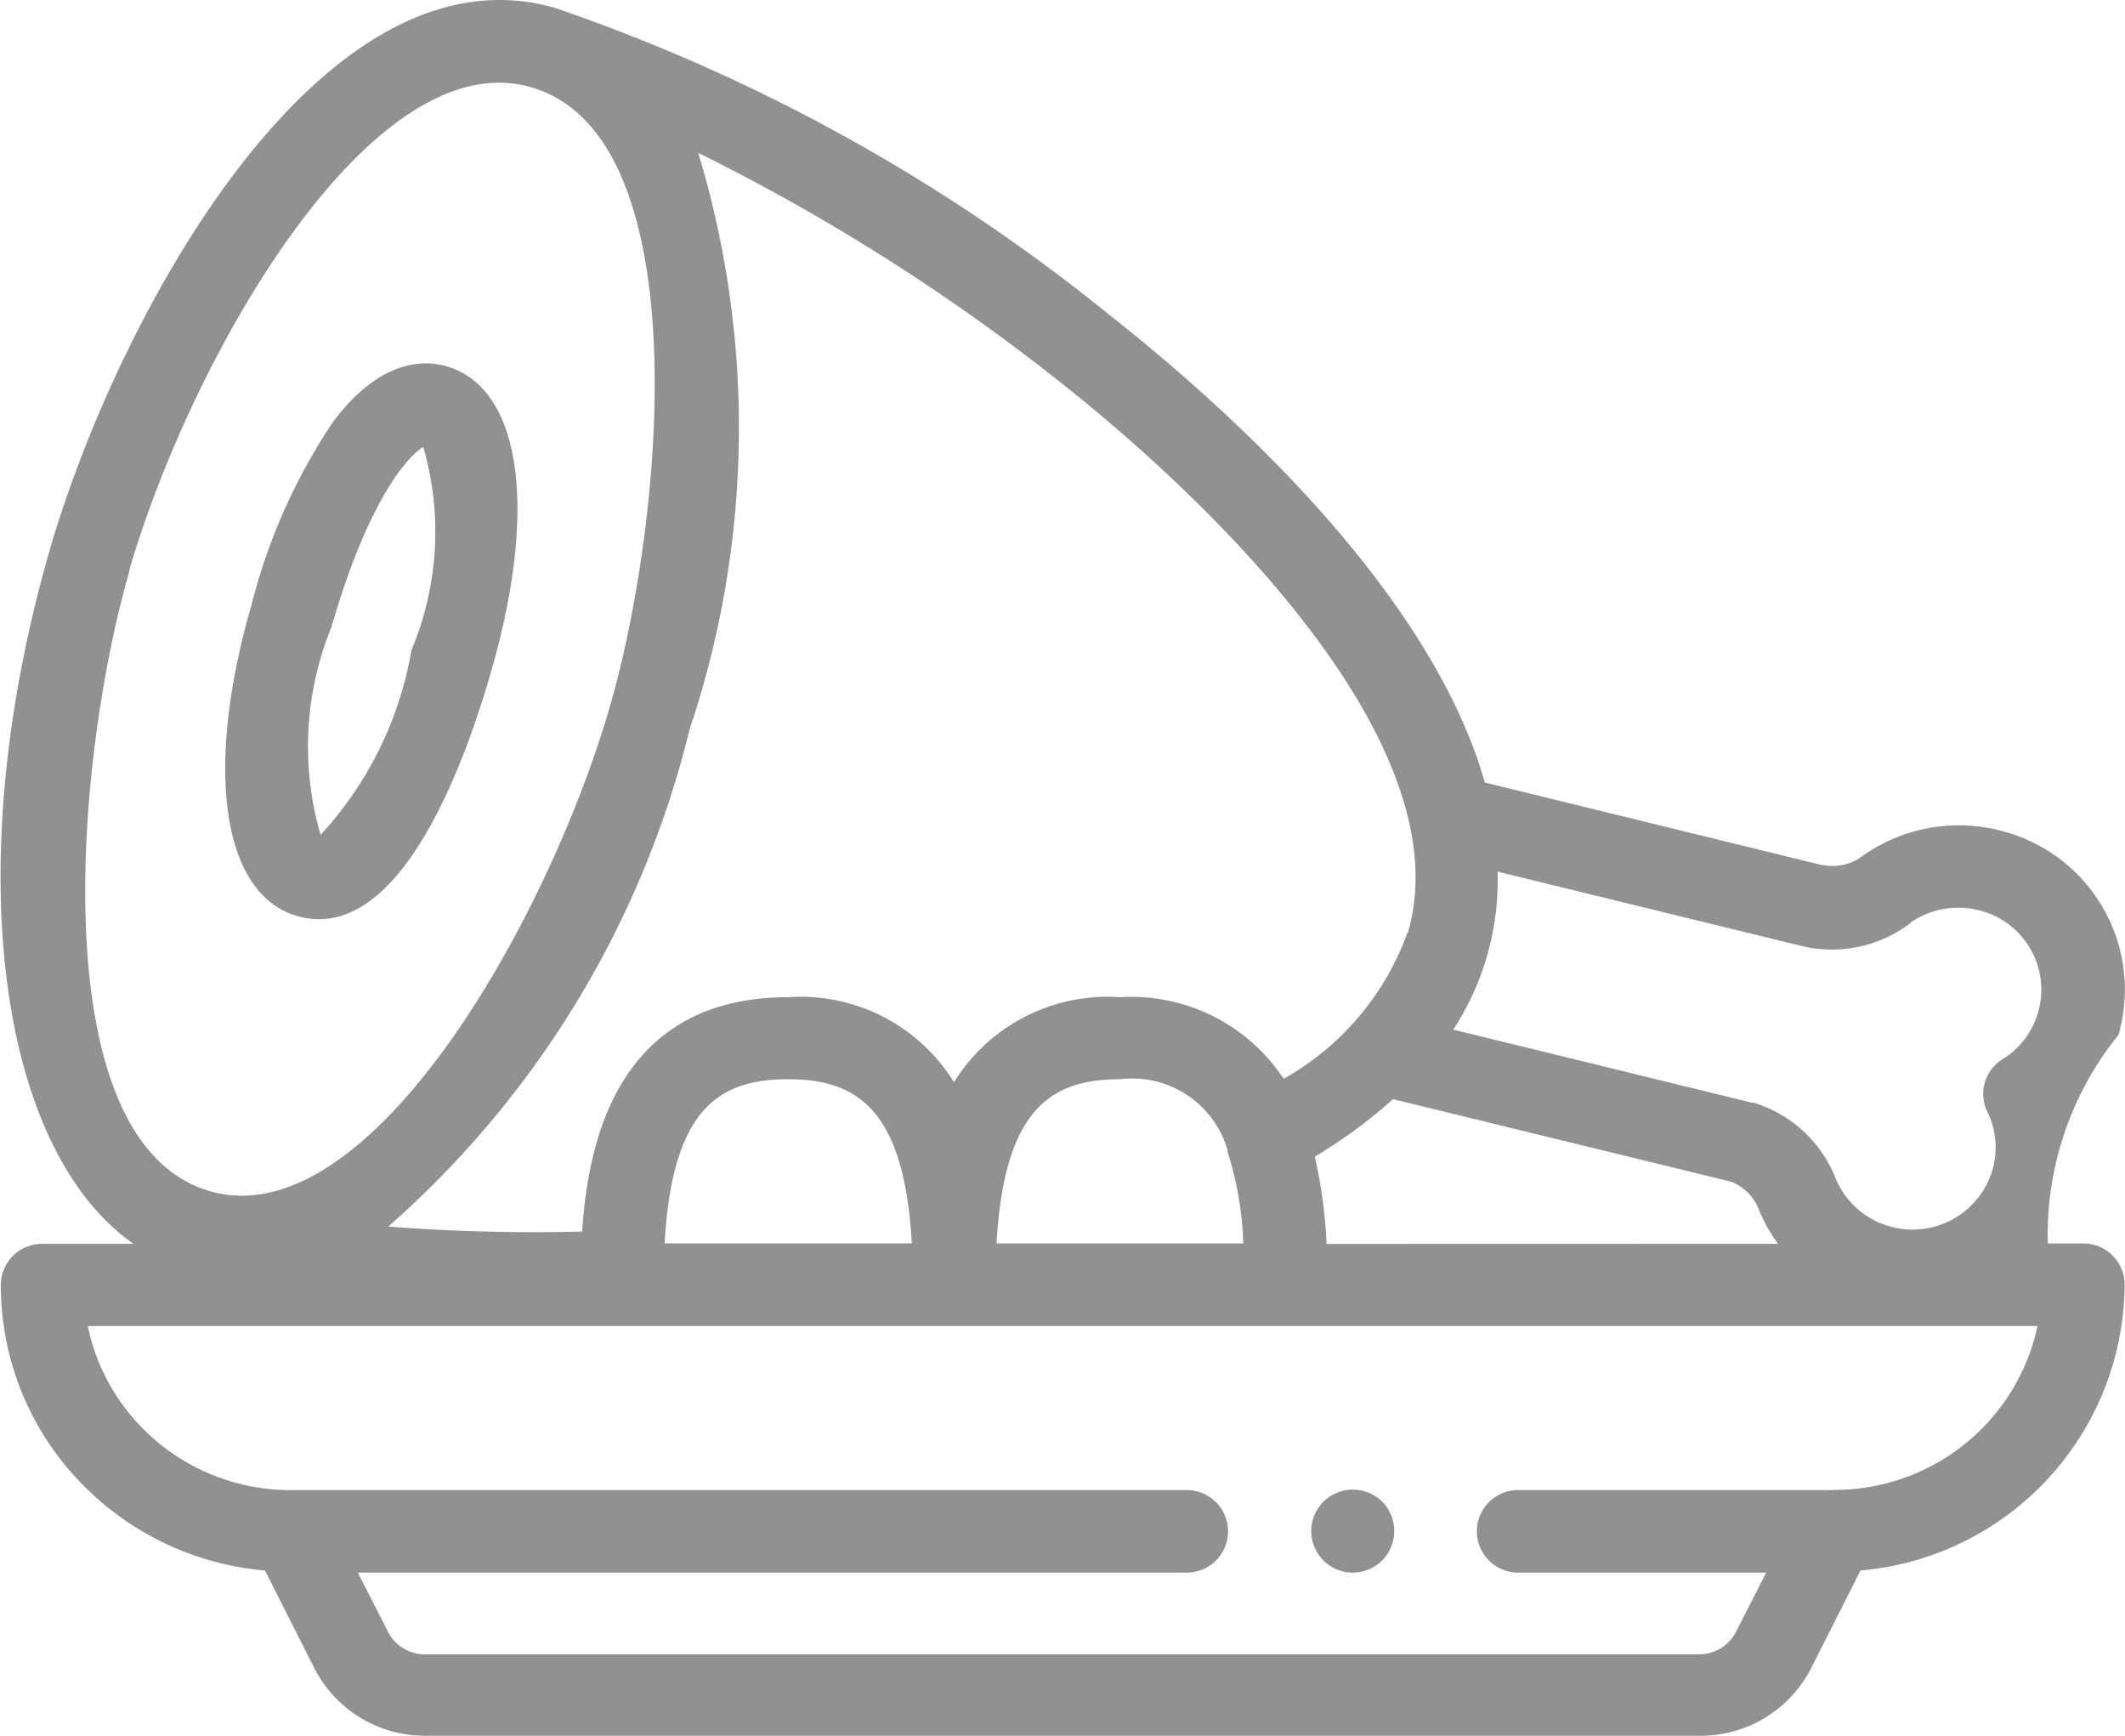 <svg xmlns="http://www.w3.org/2000/svg" width="18.029" height="14.724" viewBox="0 0 18.029 14.724">
  <g id="Non-veg" transform="translate(0 0)">
    <g id="Non-veg-2" data-name="Non-veg" transform="translate(0)">
      <path id="Path_117" data-name="Path 117" d="M242.509,192.118a1.414,1.414,0,0,0-1.2.2.42.42,0,0,1-.34.082l-.012,0-2.859-.7c-.465-1.63-2.181-3.176-3.192-3.972a15.377,15.377,0,0,0-4.7-2.6h0c-1.98-.562-3.7,2.6-4.28,4.585-.773,2.667-.45,5.089.706,5.9h-.773a.35.35,0,0,0-.352.348,2.408,2.408,0,0,0,.722,1.723,2.46,2.46,0,0,0,1.519.7l.417.825a1.052,1.052,0,0,0,.944.577h10.815a1.052,1.052,0,0,0,.944-.577l.417-.825a2.45,2.45,0,0,0,2.241-2.426.35.35,0,0,0-.352-.348h-.3a2.7,2.7,0,0,1,.6-1.77A1.389,1.389,0,0,0,242.509,192.118Zm-.8.771a.708.708,0,0,1,.6-.1.693.693,0,0,1,.181,1.258.346.346,0,0,0-.129.446.685.685,0,0,1,.043.495.706.706,0,0,1-.871.477.7.7,0,0,1-.456-.4,1.086,1.086,0,0,0-.7-.649l-.013,0-2.534-.62a2.318,2.318,0,0,0,.376-1.34l2.565.627A1.1,1.1,0,0,0,241.713,192.889Zm-4.268.085a2.326,2.326,0,0,1-1.05,1.239,1.551,1.551,0,0,0-1.389-.692,1.532,1.532,0,0,0-1.408.721,1.531,1.531,0,0,0-1.407-.721c-1.461,0-1.7,1.252-1.748,1.988a16.35,16.35,0,0,1-1.645-.042,8.207,8.207,0,0,0,2.557-4.219,8.036,8.036,0,0,0,.073-4.889,17.232,17.232,0,0,1,3.036,1.917C235.789,189.319,237.908,191.378,237.445,192.974Zm-1.53,1.848a2.79,2.79,0,0,1,.137.787h-2.093c.065-1.145.467-1.392,1.047-1.392A.842.842,0,0,1,235.916,194.822Zm-2.679.787h-2.093c.064-1.148.467-1.392,1.047-1.392S233.172,194.465,233.236,195.609Zm-6.638-5.7c.523-1.806,2.051-4.493,3.408-4.108h0c1.434.407,1.131,3.675.671,5.259-.524,1.809-2.036,4.491-3.388,4.108C225.851,194.756,226.137,191.494,226.6,189.9Zm14.461,7.793h-2.675a.348.348,0,1,0,0,.7h2.105l-.255.5a.351.351,0,0,1-.315.193H229.106a.35.35,0,0,1-.315-.193l-.255-.5h7.033a.348.348,0,1,0,0-.7h-7.6a1.759,1.759,0,0,1-1.244-.509,1.725,1.725,0,0,1-.48-.883h16.542A1.759,1.759,0,0,1,241.059,197.7Zm-4.3-2.088a4.12,4.12,0,0,0-.1-.74,4.288,4.288,0,0,0,.664-.488l2.868.7a.414.414,0,0,1,.239.246,1.4,1.4,0,0,0,.159.281Z" transform="translate(-225.5 -185.062)" fill="#919191"/>
      <path id="Path_118" data-name="Path 118" d="M232.47,200.01c.847.24,1.4-1.227,1.641-2.065.406-1.4.257-2.419-.379-2.6-.188-.053-.563-.062-.965.481a4.97,4.97,0,0,0-.686,1.543C231.676,198.768,231.832,199.829,232.47,200.01Zm.288-2.449c.318-1.1.658-1.459.78-1.531a2.589,2.589,0,0,1-.1,1.723,3.074,3.074,0,0,1-.771,1.568A2.679,2.679,0,0,1,232.758,197.561Z" transform="translate(-229.947 -192.239)" fill="#919191"/>
      <path id="Path_119" data-name="Path 119" d="M263.226,227.46a.352.352,0,1,1-.352-.348A.35.35,0,0,1,263.226,227.46Z" transform="translate(-251.397 -214.476)" fill="#919191"/>
    </g>
  </g>
</svg>
